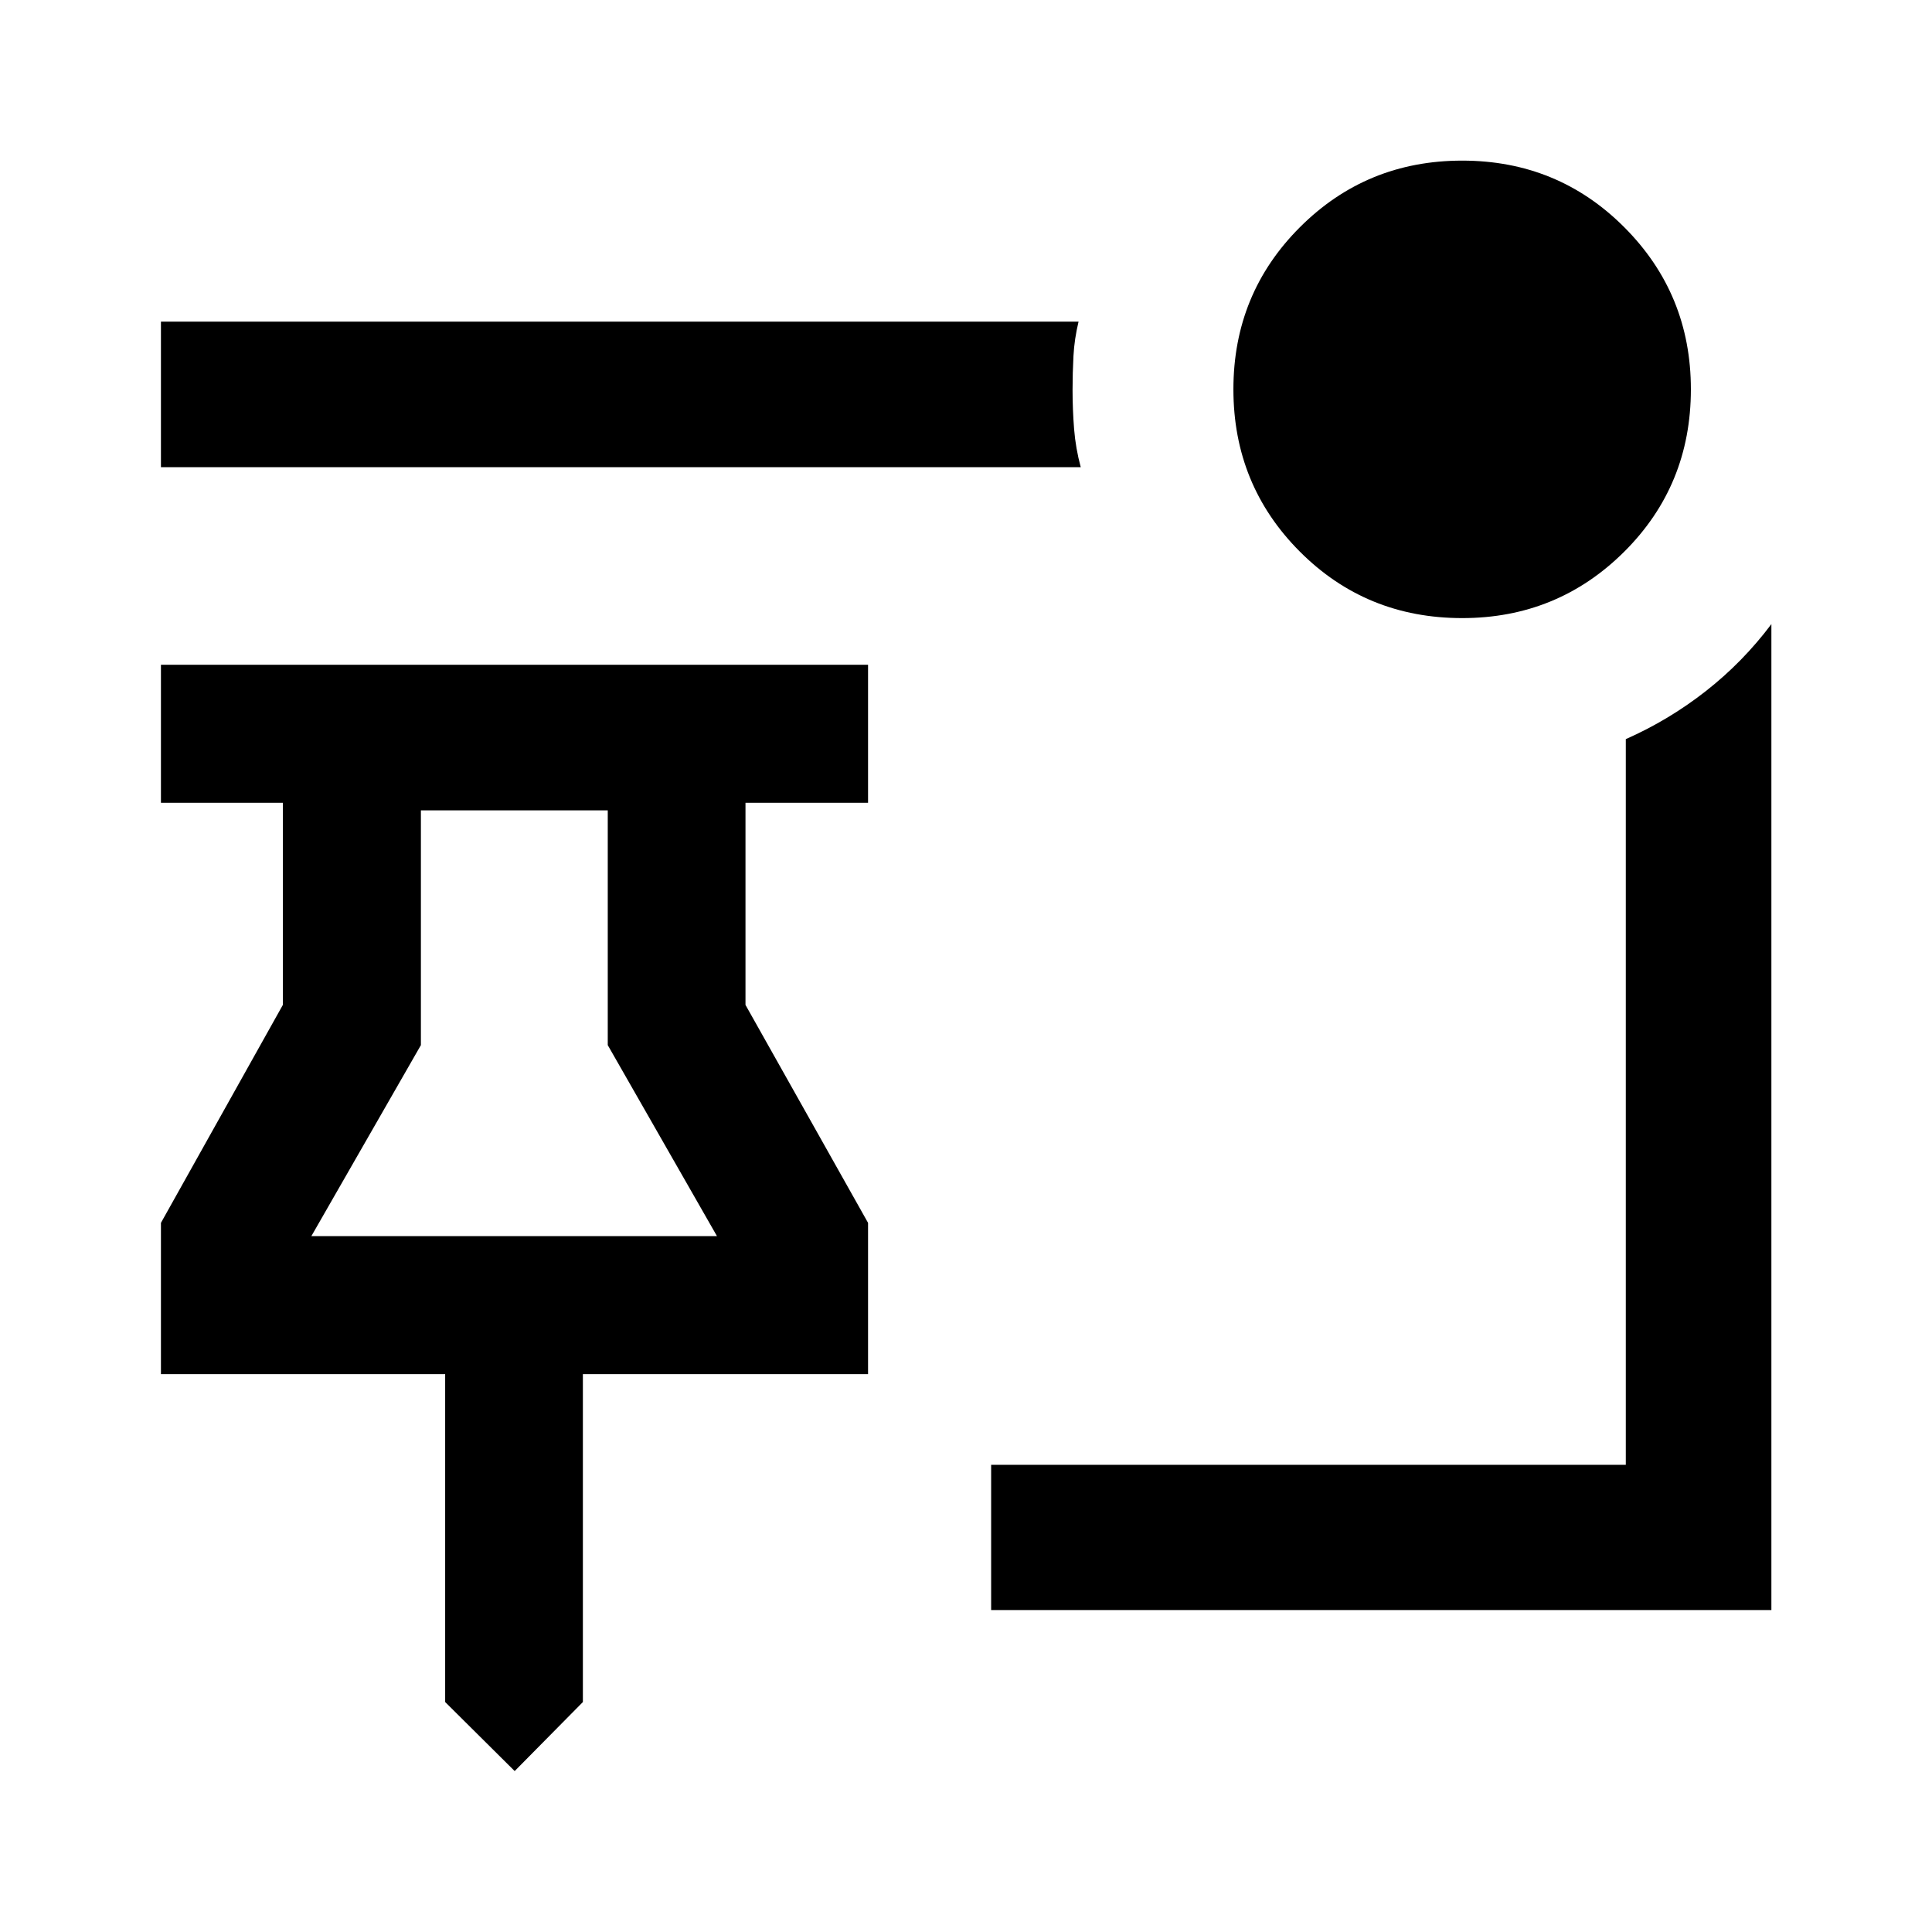<svg xmlns="http://www.w3.org/2000/svg" height="40" viewBox="0 -960 960 960" width="40"><path d="m255.74-79.97-34.54-34.3V-277.2H79.97v-75.17l60.58-108.3v-100.42H79.97v-68.59h351.36v68.59h-60.9v100.42l60.9 108.3v75.17h-141.7v162.93l-33.89 34.3ZM154.72-345.79h201.53l-54.26-94.89v-116.66h-92.85v116.66l-54.42 94.89Zm101.02 0Zm470.82-307.08q-47.74 0-80.72-33.08-32.97-33.08-32.97-80.61 0-47.52 33.08-80.57 33.08-33.06 80.61-33.06 47.52 0 80.57 33.14 33.06 33.15 33.06 80.49 0 47.74-33.14 80.72-33.15 32.97-80.49 32.97Zm-189.54-74.98H79.97v-72.34h455.96q-2.08 8.65-2.53 17.05-.45 8.39-.45 16.81 0 9.79.76 19.46.77 9.67 3.31 19.02Zm-44.53 567.88v-72.18h315.36v-360.58q21.37-9.44 39.79-23.88 18.42-14.44 32.55-33.27v489.91h-387.7Z"/></svg>